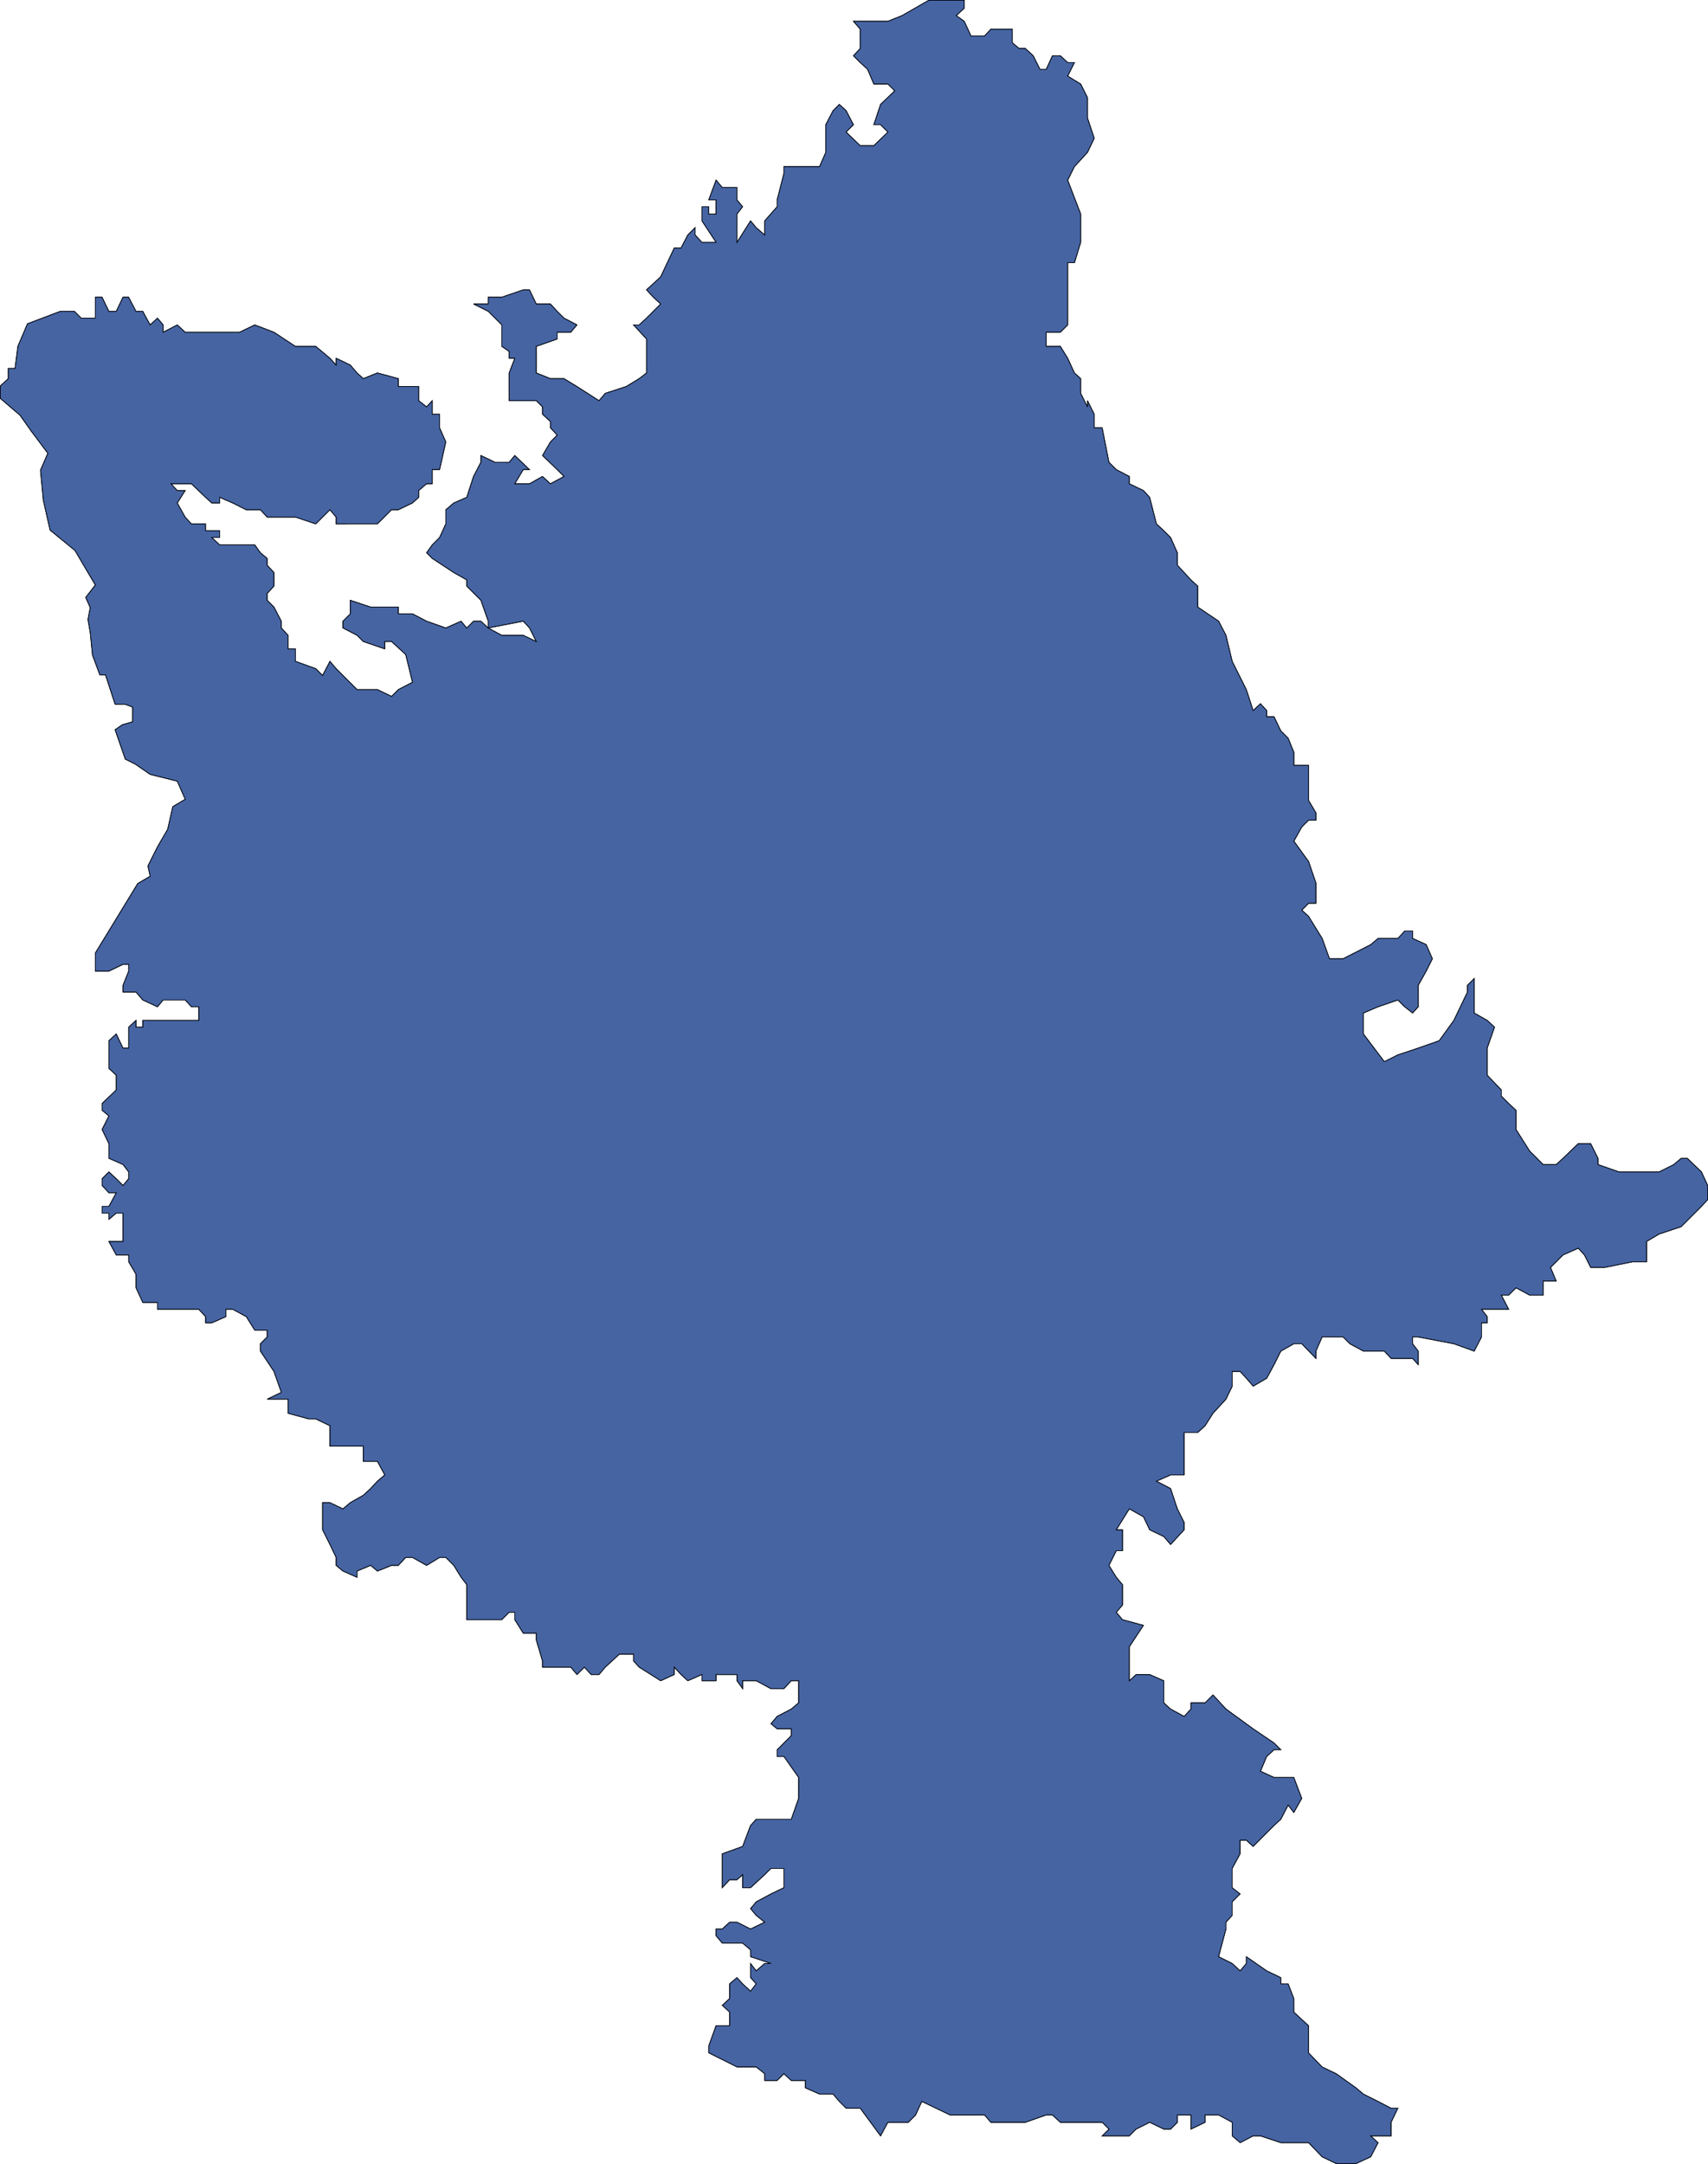 <svg xmlns="http://www.w3.org/2000/svg" viewBox="0 0 646.367 818.808">
  <defs>
    <style>
      .cls-1 {
        fill: #4664a2;
      }

      .cls-1, .cls-2 {
        stroke: #00050f;
        stroke-width: 0.25px;
      }

      .cls-2 {
        fill: none;
      }
    </style>
  </defs>
  <g id="Groupe_10" data-name="Groupe 10" transform="translate(0.125 0.125)">
    <path id="Tracé_19" data-name="Tracé 19" class="cls-1" d="M487.51,507.147v2.567h2.567v2.353l2.781-2.353h2.567v10.7h-5.349l2.781,5.135h4.707v2.567l2.781,4.707v5.135l2.567,5.563h5.563v2.567H524.1l2.567,2.781v2.353h2.353l5.349-2.353v-2.781h2.567l5.135,2.781L545.276,554h4.707v2.567l-2.567,2.567v2.781l5.135,7.7,2.781,7.916-5.349,2.567H557.9v5.349l7.916,2.139h2.567l5.349,2.567v7.7h12.623v5.777H591.7l2.781,5.135-2.781,2.353-2.567,2.781-2.781,2.567-4.921,2.781-2.781,2.353-4.921-2.353h-2.781v10.269l2.781,5.563,2.354,4.921v3l2.567,2.139L584,647.5v-2.353L589.135,643l2.567,2.139L597.051,643h2.567l2.781-3h2.567l5.349,3,4.921-3h2.353l3,3,2.781,4.493,2.139,2.781v13.265H638.77l2.781-2.781h2.139v2.781l3.209,5.135h4.921v2.567l2.354,7.916v2.353h10.7l2.353,2.781,2.781-2.781,2.567,2.781h3l2.353-2.781,5.349-4.921h5.349v2.568l2.14,2.353,8.13,5.135,5.135-2.353v-2.781l2.567,2.781,2.567,2.353,5.349-2.353v2.353h5.349v-2.353h7.916v2.353l2.14,3v-3h5.135l5.563,3h4.921l2.781-3h2.781v8.344l-2.781,2.353-5.349,2.781-2.353,2.781,2.353,1.925h5.349V707.4l-2.781,2.781-2.567,2.567v2.567h2.567l5.563,7.916v7.916l-2.781,7.916H735.046l-2.14,2.353-3,7.916-7.7,2.781v12.837l2.781-3h2.781l2.14-1.926v4.921h3l5.349-4.921,2.353-2.353h4.921v7.274l-4.921,2.353-5.562,3-2.14,2.567,2.14,2.567L738.255,778l-5.349,2.567L727.772,778h-2.781l-2.781,2.567h-2.353v2.567l2.353,2.781h7.7l3,2.567v2.567l7.7,2.567h-2.353l-3.209,2.781-2.14-2.781v5.349l2.14,2.354-2.14,2.781-3-2.781-2.14-2.354-2.781,2.354v5.563l-2.781,2.567,2.781,2.567v5.135h-5.135l-2.781,7.7v2.567l5.135,2.567,5.563,2.781h7.274l3.209,2.567v2.567h4.707l2.567-2.567,2.781,2.567h5.349v2.781l5.349,2.354h5.135l2.354,2.781,2.567,2.567h5.349l7.7,10.483,2.781-5.135h7.7l2.781-2.781,2.353-5.135,5.349,2.567,5.349,2.567H821.48l2.353,2.781h13.051l7.916-2.781h2.353l3,2.781h15.832l2.567,2.567-2.567,2.567H876.25l2.567-2.567,5.135-2.567,5.349,2.567h2.567l2.567-2.567v-2.781h5.135v5.349l5.349-2.567v-2.781h5.135l5.135,2.781v5.135l3,2.567,4.921-2.567h2.781l7.7,2.567h10.483l5.135,5.349,5.349,2.567h7.488l5.563-2.567,2.781-5.349-2.781-2.567h7.7V853.74l2.567-5.349h-2.567l-4.921-2.567-5.563-2.781-2.781-2.354-7.488-5.349-5.349-2.567-5.135-5.349V817.155L941.5,814.8l-3-2.781v-5.135l-2.139-5.563h-2.781V798.97l-5.349-2.567-7.7-5.349v2.567l-2.354,2.781-3-2.781-5.135-2.567,2.781-10.483V778l2.354-2.567V770.3l3-3-3-2.353v-7.274l3-5.563v-5.135h2.354l2.567,2.353,5.135-5.135,2.781-2.781,2.567-2.353,2.781-5.349,2.139,2.781,3-5.349-3-7.916h-7.488l-5.135-2.354,2.354-5.562,2.781-2.567h2.567l-2.567-2.567-7.916-5.349-10.269-7.488L907.914,692l-3,3h-5.349v2.353L897,700.127l-5.135-2.781-2.567-2.353v-8.344l-5.349-2.353h-5.135l-2.567,2.353V673.811l5.349-8.13-7.916-2.139-2.353-2.781,2.353-2.781v-7.7L871.33,647.5,868.548,643l2.781-5.563h2.353v-7.916H871.33l4.921-7.916,5.349,3,2.354,4.921,5.349,2.567,2.567,3L897,629.524v-2.781l-2.567-5.135-2.567-7.7-5.349-2.781,5.349-2.353H897V592.726h5.135l2.781-2.567,3-4.707,4.921-5.349,2.354-4.921v-5.563h3l2.354,2.567,2.567,3,5.135-3,2.781-5.135,2.567-5.135,4.921-2.781h3l5.349,5.563v-2.781l2.353-5.349h7.916l2.567,2.567,5.135,2.781h7.916l2.567,2.781h8.13l2.14,2.353v-5.135l-2.14-2.781v-2.567h2.14l13.479,2.567,7.7,2.781,2.781-5.349V551.22h2.139v-2.353l-2.139-2.781h10.269l-2.781-5.349h2.781l2.781-2.781,5.135,2.781h5.135v-5.349h4.921l-2.14-5.135,2.14-2.139,2.567-2.567,5.776-2.567,2.354,2.567,2.353,4.707h5.349l10.483-2.139h5.349v-7.7l4.707-2.781,8.344-2.781,7.7-7.7,2.353-2.567v-5.349l-2.353-5.135-5.349-5.135h-2.353l-2.781,2.353-5.562,2.781h-15.19l-7.916-2.781v-2.353l-2.781-5.563h-4.707l-5.776,5.563-2.567,2.353h-4.921l-5.135-5.135-5.135-8.13v-7.274l-2.781-2.567-2.781-2.781v-2.353l-5.349-5.563V447.242l2.781-7.916-2.781-2.567-4.921-2.781V420.927l-2.567,2.567v2.567l-5.135,10.7-5.562,7.7-7.916,2.781-7.7,2.567-5.135,2.567-7.916-10.483v-7.916l5.563-2.353,7.488-2.567,2.567,2.567,3,2.353,2.14-2.353v-8.13l3-5.349,2.353-4.707-2.353-5.349-5.135-2.353v-2.781h-3l-2.567,2.781h-7.488l-2.781,2.353-10.483,5.349h-5.135l-2.781-7.7-5.135-8.344-2.567-2.353,2.567-2.567h2.781v-7.7l-2.781-8.13-5.563-7.7,3-5.349,2.567-2.567h2.781v-2.781l-2.781-4.707V340.269h-5.563v-4.921L936.369,330l-2.781-2.781-2.567-5.349h-2.781v-2.353l-2.354-2.567-2.781,2.567-2.567-7.916-5.349-10.7-2.354-9.842-2.781-5.349-7.916-5.349v-7.916l-2.567-2.353-5.135-5.563v-4.707l-2.567-5.777-2.567-2.567-2.781-2.567-2.567-10.055-2.354-2.567-5.349-2.567v-2.781l-4.921-2.567-2.781-2.781-2.567-13.051h-3v-5.135l-2.567-5.135v2.353l-2.567-5.135V193.93l-2.353-2.139-2.567-5.563-2.781-4.493H844.8v-5.349h5.349l2.781-2.781V150.071H855.5l2.353-7.7v-10.7l-4.921-12.837L855.5,113.7l4.921-5.349L862.986,103l-2.567-7.7V87.6l-2.567-5.135-4.921-3,2.567-5.135H852.93l-2.781-2.567h-3L844.8,76.9h-2.354l-2.567-5.135-3-2.781h-2.353l-2.567-2.139V61.711h-8.13l-2.353,2.567h-5.135l-2.567-5.563-3-2.139,3-2.781v-3H800.3l-10.056,5.777L784.9,58.716H771.845l2.567,3v7.274l-2.567,2.781,2.567,2.567,2.781,2.567,2.353,5.563H784.9l2.567,2.567-5.349,5.135-2.567,7.7h2.567l2.781,2.781-5.349,5.135h-5.135l-5.349-5.135,2.781-2.781-2.781-5.349L766.5,90.166l-2.354,2.353-2.781,5.349v10.483l-2.354,5.349H745.529v2.567l-2.567,10.055v2.567l-4.707,5.349v5.349l-3.209-2.781-2.14-2.567-5.135,8.13v-10.7l2.14-2.781-2.14-2.567v-4.707h-5.562l-2.353-2.781-2.781,7.488h2.781v5.349h-2.781V128.89h-2.567v5.349l5.349,8.13h-5.349l-2.567-2.781v-2.781l-2.781,2.781-2.567,4.921h-2.567l-5.135,10.911-2.781,2.567-2.567,2.353,2.567,2.781,2.781,2.567-5.349,5.349-2.781,2.567h-2.14l4.921,5.349v12.837l-2.781,2.139-4.921,3-7.916,2.567-2.353,2.781-8.344-5.349-4.921-3H657.17l-5.349-2.139V181.735l7.916-2.781v-2.567h5.135l2.353-2.781-4.921-2.567-2.567-2.567-2.567-2.781h-5.349l-2.567-5.349H646.9l-8.13,2.781h-5.135v2.567h-5.562l5.563,2.781,2.567,2.567,2.567,2.567v8.13l2.781,1.926v2.567h2.139l-2.139,5.563v10.483h10.269l2.354,2.353v2.781l3,2.781v2.353l2.567,2.781-2.567,2.567-3,5.135,5.563,5.349,2.567,2.567-5.135,2.781-3-2.781-4.921,2.781h-5.563l3.209-5.349h2.354l-5.563-5.349-2.139,2.567H636.2l-5.349-2.567v2.567l-2.781,5.349-2.568,7.916L620.585,241l-3,2.567v5.349l-2.353,5.135-2.781,2.781-2.139,3,2.139,2.139,8.13,5.349,4.921,2.781v2.353l5.349,5.349,2.781,7.916v2.567l13.265-2.567,2.354,2.567,2.567,5.135-4.921-2.353h-8.13l-5.135-2.781-2.781-2.567h-2.781l-2.568,2.567-2.139-2.567-5.777,2.567-7.274-2.567-5.349-2.781h-5.349v-2.567H589.135l-7.7-2.567v5.135l-2.781,2.781v2.567L584,291.062l2.353,2.353,8.13,2.781v-2.781h2.567l5.349,4.921,2.567,10.483-5.349,2.781-2.567,2.567L591.7,311.6H584l-5.349-5.349-2.567-2.567-2.354-2.781-2.781,5.349-2.568-2.567-7.7-2.781V296.2H557.9v-5.135l-2.567-2.781v-2.567l-2.781-5.349-2.567-2.567v-2.567l2.567-2.781v-5.135l-2.567-2.781v-2.567l-2.567-2.139-2.139-3H532.011l-3-2.781h3v-2.567h-5.349v-2.567h-5.349l-2.353-2.567-3-5.349,3-4.707h-3l-2.353-2.567h7.7l5.349,5.135L529.016,241h3v-2.139L536.932,241l5.135,2.567h5.349l2.567,2.781h10.7l7.7,2.567,2.568-2.567,2.781-2.781,2.354,2.781v2.567H591.7l5.349-5.349h2.567L604.967,241l2.353-2.139v-2.567l3-2.567h2.139v-5.349h2.781l2.353-10.483-2.353-5.349v-5.135h-2.781v-5.135l-2.139,2.353-3-2.353v-5.349h-7.7v-3l-7.916-2.139-5.349,2.139L584,191.791l-2.567-3-5.349-2.567V188.8l-2.354-2.567-5.349-4.493h-7.7l-8.13-5.349-7.274-2.781-5.776,2.781H518.96l-3-2.781-5.349,2.781v-2.781l-2.14-2.567-2.781,2.567-2.781-5.135h-2.567l-2.781-5.349h-2.139l-2.567,5.349h-2.781l-2.567-5.349h-2.567v7.916h-5.349l-2.567-2.567h-5.349l-12.409,4.707-3.637,8.558-1.07,8.344H452v3.851l-3,2.781v4.707l7.488,6.418,4.065,5.777,6.418,8.558-2.781,6.418,1.07,11.339,2.567,11.339,9.414,7.7,7.7,13.051-3.637,4.707,1.712,3.851-.856,4.493.856,4.921.856,8.558,2.781,7.488h2.139l3.637,11.125h3.851l2.781,1.07V323.8l-3.851,1.07-2.781,1.926,3.851,11.125,3.851,1.926,5.563,3.851,10.269,2.567,3,6.846-4.707,2.781-1.925,8.558-3.851,6.632-3.637,7.274.856,3.851-4.707,2.781L484.943,411.3v6.846h5.135l5.349-2.567h2.139v2.567l-2.139,5.349v2.567h4.921l2.567,3,5.563,2.567,2.14-2.567h8.344l2.353,2.567H524.1v5.135H502.914v2.567h-2.567v-2.567l-2.781,2.567v7.916h-2.139l-2.567-5.349-2.781,2.567v10.483l2.781,2.567v5.563l-5.349,5.135v2.567l2.567,2.139-2.567,5.135,2.567,5.349v5.563l5.349,2.353,2.139,2.781v2.567l-2.139,2.567-2.567-2.567-2.781-2.567-2.567,2.567v2.567l2.567,2.781h2.781l-2.781,5.135Z" transform="translate(-449 -50.8)"/>
    <path id="Tracé_20" data-name="Tracé 20" class="cls-2" d="M487.51,507.147v2.567h2.567v2.353l2.781-2.353h2.567v10.7h-5.349l2.781,5.135h4.707v2.567l2.781,4.707v5.135l2.567,5.563h5.563v2.567H524.1l2.567,2.781v2.353h2.353l5.349-2.353v-2.781h2.567l5.135,2.781L545.276,554h4.707v2.567l-2.567,2.567v2.781l5.135,7.7,2.781,7.916-5.349,2.567H557.9v5.349l7.916,2.139h2.567l5.349,2.567v7.7h12.623v5.777H591.7l2.781,5.135-2.781,2.353-2.567,2.781-2.781,2.567-4.921,2.781-2.781,2.353-4.921-2.353h-2.781v10.269l2.781,5.563,2.354,4.921v3l2.567,2.139L584,647.5v-2.353L589.135,643l2.567,2.139L597.051,643h2.567l2.781-3h2.567l5.349,3,4.921-3h2.353l3,3,2.781,4.493,2.139,2.781v13.265H638.77l2.781-2.781h2.139v2.781l3.209,5.135h4.921v2.567l2.354,7.916v2.353h10.7l2.353,2.781,2.781-2.781,2.567,2.781h3l2.353-2.781,5.349-4.921h5.349v2.568l2.14,2.353,8.13,5.135,5.135-2.353v-2.781l2.567,2.781,2.567,2.353,5.349-2.353v2.353h5.349v-2.353h7.916v2.353l2.14,3v-3h5.135l5.563,3h4.921l2.781-3h2.781v8.344l-2.781,2.353-5.349,2.781-2.353,2.781,2.353,1.925h5.349V707.4l-2.781,2.781-2.567,2.567v2.567h2.567l5.563,7.916v7.916l-2.781,7.916H735.046l-2.14,2.353-3,7.916-7.7,2.781v12.837l2.781-3h2.781l2.14-1.926v4.921h3l5.349-4.921,2.353-2.353h4.921v7.274l-4.921,2.353-5.562,3-2.14,2.567,2.14,2.567L738.255,778l-5.349,2.567L727.772,778h-2.781l-2.781,2.567h-2.353v2.567l2.353,2.781h7.7l3,2.567v2.567l7.7,2.567h-2.353l-3.209,2.781-2.14-2.781v5.349l2.14,2.354-2.14,2.781-3-2.781-2.14-2.354-2.781,2.354v5.563l-2.781,2.567,2.781,2.567v5.135h-5.135l-2.781,7.7v2.567l5.135,2.567,5.563,2.781h7.274l3.209,2.567v2.567h4.707l2.567-2.567,2.781,2.567h5.349v2.781l5.349,2.354h5.135l2.354,2.781,2.567,2.567h5.349l7.7,10.483,2.781-5.135h7.7l2.781-2.781,2.353-5.135,5.349,2.567,5.349,2.567H821.48l2.353,2.781h13.051l7.916-2.781h2.353l3,2.781h15.832l2.567,2.567-2.567,2.567H876.25l2.567-2.567,5.135-2.567,5.349,2.567h2.567l2.567-2.567v-2.781h5.135v5.349l5.349-2.567v-2.781h5.135l5.135,2.781v5.135l3,2.567,4.921-2.567h2.781l7.7,2.567h10.483l5.135,5.349,5.349,2.567h7.488l5.563-2.567,2.781-5.349-2.781-2.567h7.7V853.74l2.567-5.349h-2.567l-4.921-2.567-5.563-2.781-2.781-2.354-7.488-5.349-5.349-2.567-5.135-5.349V817.155L941.5,814.8l-3-2.781v-5.135l-2.139-5.563h-2.781V798.97l-5.349-2.567-7.7-5.349v2.567l-2.354,2.781-3-2.781-5.135-2.567,2.781-10.483V778l2.354-2.567V770.3l3-3-3-2.353v-7.274l3-5.563v-5.135h2.354l2.567,2.353,5.135-5.135,2.781-2.781,2.567-2.353,2.781-5.349,2.139,2.781,3-5.349-3-7.916h-7.488l-5.135-2.354,2.354-5.562,2.781-2.567h2.567l-2.567-2.567-7.916-5.349-10.269-7.488L907.914,692l-3,3h-5.349v2.353L897,700.127l-5.135-2.781-2.567-2.353v-8.344l-5.349-2.353h-5.135l-2.567,2.353V673.811l5.349-8.13-7.916-2.139-2.353-2.781,2.353-2.781v-7.7L871.33,647.5,868.548,643l2.781-5.563h2.353v-7.916H871.33l4.921-7.916,5.349,3,2.354,4.921,5.349,2.567,2.567,3L897,629.524v-2.781l-2.567-5.135-2.567-7.7-5.349-2.781,5.349-2.353H897V592.726h5.135l2.781-2.567,3-4.707,4.921-5.349,2.354-4.921v-5.563h3l2.354,2.567,2.567,3,5.135-3,2.781-5.135,2.567-5.135,4.921-2.781h3l5.349,5.563v-2.781l2.353-5.349h7.916l2.567,2.567,5.135,2.781h7.916l2.567,2.781h8.13l2.14,2.353v-5.135l-2.14-2.781v-2.567h2.14l13.479,2.567,7.7,2.781,2.781-5.349V551.22h2.139v-2.353l-2.139-2.781h10.269l-2.781-5.349h2.781l2.781-2.781,5.135,2.781h5.135v-5.349h4.921l-2.14-5.135,2.14-2.139,2.567-2.567,5.776-2.567,2.354,2.567,2.353,4.707h5.349l10.483-2.139h5.349v-7.7l4.707-2.781,8.344-2.781,7.7-7.7,2.353-2.567v-5.349l-2.353-5.135-5.349-5.135h-2.353l-2.781,2.353-5.562,2.781h-15.19l-7.916-2.781v-2.353l-2.781-5.563h-4.707l-5.776,5.563-2.567,2.353h-4.921l-5.135-5.135-5.135-8.13v-7.274l-2.781-2.567-2.781-2.781v-2.353l-5.349-5.563V447.242l2.781-7.916-2.781-2.567-4.921-2.781V420.927l-2.567,2.567v2.567l-5.135,10.7-5.562,7.7-7.916,2.781-7.7,2.567-5.135,2.567-7.916-10.483v-7.916l5.563-2.353,7.488-2.567,2.567,2.567,3,2.353,2.14-2.353v-8.13l3-5.349,2.353-4.707-2.353-5.349-5.135-2.353v-2.781h-3l-2.567,2.781h-7.488l-2.781,2.353-10.483,5.349h-5.135l-2.781-7.7-5.135-8.344-2.567-2.353,2.567-2.567h2.781v-7.7l-2.781-8.13-5.563-7.7,3-5.349,2.567-2.567h2.781v-2.781l-2.781-4.707V340.269h-5.563v-4.921L936.369,330l-2.781-2.781-2.567-5.349h-2.781v-2.353l-2.354-2.567-2.781,2.567-2.567-7.916-5.349-10.7-2.354-9.842-2.781-5.349-7.916-5.349v-7.916l-2.567-2.353-5.135-5.563v-4.707l-2.567-5.777-2.567-2.567-2.781-2.567-2.567-10.055-2.354-2.567-5.349-2.567v-2.781l-4.921-2.567-2.781-2.781-2.567-13.051h-3v-5.135l-2.567-5.135v2.353l-2.567-5.135V193.93l-2.353-2.139-2.567-5.563-2.781-4.493H844.8v-5.349h5.349l2.781-2.781V150.071H855.5l2.353-7.7v-10.7l-4.921-12.837L855.5,113.7l4.921-5.349L862.986,103l-2.567-7.7V87.6l-2.567-5.135-4.921-3,2.567-5.135H852.93l-2.781-2.567h-3L844.8,76.9h-2.354l-2.567-5.135-3-2.781h-2.353l-2.567-2.139V61.711h-8.13l-2.353,2.567h-5.135l-2.567-5.563-3-2.139,3-2.781v-3H800.3l-10.056,5.777L784.9,58.716H771.845l2.567,3v7.274l-2.567,2.781,2.567,2.567,2.781,2.567,2.353,5.563H784.9l2.567,2.567-5.349,5.135-2.567,7.7h2.567l2.781,2.781-5.349,5.135h-5.135l-5.349-5.135,2.781-2.781-2.781-5.349L766.5,90.166l-2.354,2.353-2.781,5.349v10.483l-2.354,5.349H745.529v2.567l-2.567,10.055v2.567l-4.707,5.349v5.349l-3.209-2.781-2.14-2.567-5.135,8.13v-10.7l2.14-2.781-2.14-2.567v-4.707h-5.562l-2.353-2.781-2.781,7.488h2.781v5.349h-2.781V128.89h-2.567v5.349l5.349,8.13h-5.349l-2.567-2.781v-2.781l-2.781,2.781-2.567,4.921h-2.567l-5.135,10.911-2.781,2.567-2.567,2.353,2.567,2.781,2.781,2.567-5.349,5.349-2.781,2.567h-2.14l4.921,5.349v12.837l-2.781,2.139-4.921,3-7.916,2.567-2.353,2.781-8.344-5.349-4.921-3H657.17l-5.349-2.139V181.735l7.916-2.781v-2.567h5.135l2.353-2.781-4.921-2.567-2.567-2.567-2.567-2.781h-5.349l-2.567-5.349H646.9l-8.13,2.781h-5.135v2.567h-5.562l5.563,2.781,2.567,2.567,2.567,2.567v8.13l2.781,1.926v2.567h2.139l-2.139,5.563v10.483h10.269l2.354,2.353v2.781l3,2.781v2.353l2.567,2.781-2.567,2.567-3,5.135,5.563,5.349,2.567,2.567-5.135,2.781-3-2.781-4.921,2.781h-5.563l3.209-5.349h2.354l-5.563-5.349-2.139,2.567H636.2l-5.349-2.567v2.567l-2.781,5.349-2.568,7.916L620.585,241l-3,2.567v5.349l-2.353,5.135-2.781,2.781-2.139,3,2.139,2.139,8.13,5.349,4.921,2.781v2.353l5.349,5.349,2.781,7.916v2.567l13.265-2.567,2.354,2.567,2.567,5.135-4.921-2.353h-8.13l-5.135-2.781-2.781-2.567h-2.781l-2.568,2.567-2.139-2.567-5.777,2.567-7.274-2.567-5.349-2.781h-5.349v-2.567H589.135l-7.7-2.567v5.135l-2.781,2.781v2.567L584,291.062l2.353,2.353,8.13,2.781v-2.781h2.567l5.349,4.921,2.567,10.483-5.349,2.781-2.567,2.567L591.7,311.6H584l-5.349-5.349-2.567-2.567-2.354-2.781-2.781,5.349-2.568-2.567-7.7-2.781V296.2H557.9v-5.135l-2.567-2.781v-2.567l-2.781-5.349-2.567-2.567v-2.567l2.567-2.781v-5.135l-2.567-2.781v-2.567l-2.567-2.139-2.139-3H532.011l-3-2.781h3v-2.567h-5.349v-2.567h-5.349l-2.353-2.567-3-5.349,3-4.707h-3l-2.353-2.567h7.7l5.349,5.135L529.016,241h3v-2.139L536.932,241l5.135,2.567h5.349l2.567,2.781h10.7l7.7,2.567,2.568-2.567,2.781-2.781,2.354,2.781v2.567H591.7l5.349-5.349h2.567L604.967,241l2.353-2.139v-2.567l3-2.567h2.139v-5.349h2.781l2.353-10.483-2.353-5.349v-5.135h-2.781v-5.135l-2.139,2.353-3-2.353v-5.349h-7.7v-3l-7.916-2.139-5.349,2.139L584,191.791l-2.567-3-5.349-2.567V188.8l-2.354-2.567-5.349-4.493h-7.7l-8.13-5.349-7.274-2.781-5.776,2.781H518.96l-3-2.781-5.349,2.781v-2.781l-2.14-2.567-2.781,2.567-2.781-5.135h-2.567l-2.781-5.349h-2.139l-2.567,5.349h-2.781l-2.567-5.349h-2.567v7.916h-5.349l-2.567-2.567h-5.349l-12.409,4.707-3.637,8.558-1.07,8.344H452v3.851l-3,2.781v4.707l7.488,6.418,4.065,5.777,6.418,8.558-2.781,6.418,1.07,11.339,2.567,11.339,9.414,7.7,7.7,13.051-3.637,4.707,1.712,3.851-.856,4.493.856,4.921.856,8.558,2.781,7.488h2.139l3.637,11.125h3.851l2.781,1.07V323.8l-3.851,1.07-2.781,1.926,3.851,11.125,3.851,1.926,5.563,3.851,10.269,2.567,3,6.846-4.707,2.781-1.925,8.558-3.851,6.632-3.637,7.274.856,3.851-4.707,2.781L484.943,411.3v6.846h5.135l5.349-2.567h2.139v2.567l-2.139,5.349v2.567h4.921l2.567,3,5.563,2.567,2.14-2.567h8.344l2.353,2.567H524.1v5.135H502.914v2.567h-2.567v-2.567l-2.781,2.567v7.916h-2.139l-2.567-5.349-2.781,2.567v10.483l2.781,2.567v5.563l-5.349,5.135v2.567l2.567,2.139-2.567,5.135,2.567,5.349v5.563l5.349,2.353,2.139,2.781v2.567l-2.139,2.567-2.567-2.567-2.781-2.567-2.567,2.567v2.567l2.567,2.781h2.781l-2.781,5.135Z" transform="translate(-449 -50.8)"/>
  </g>
</svg>
